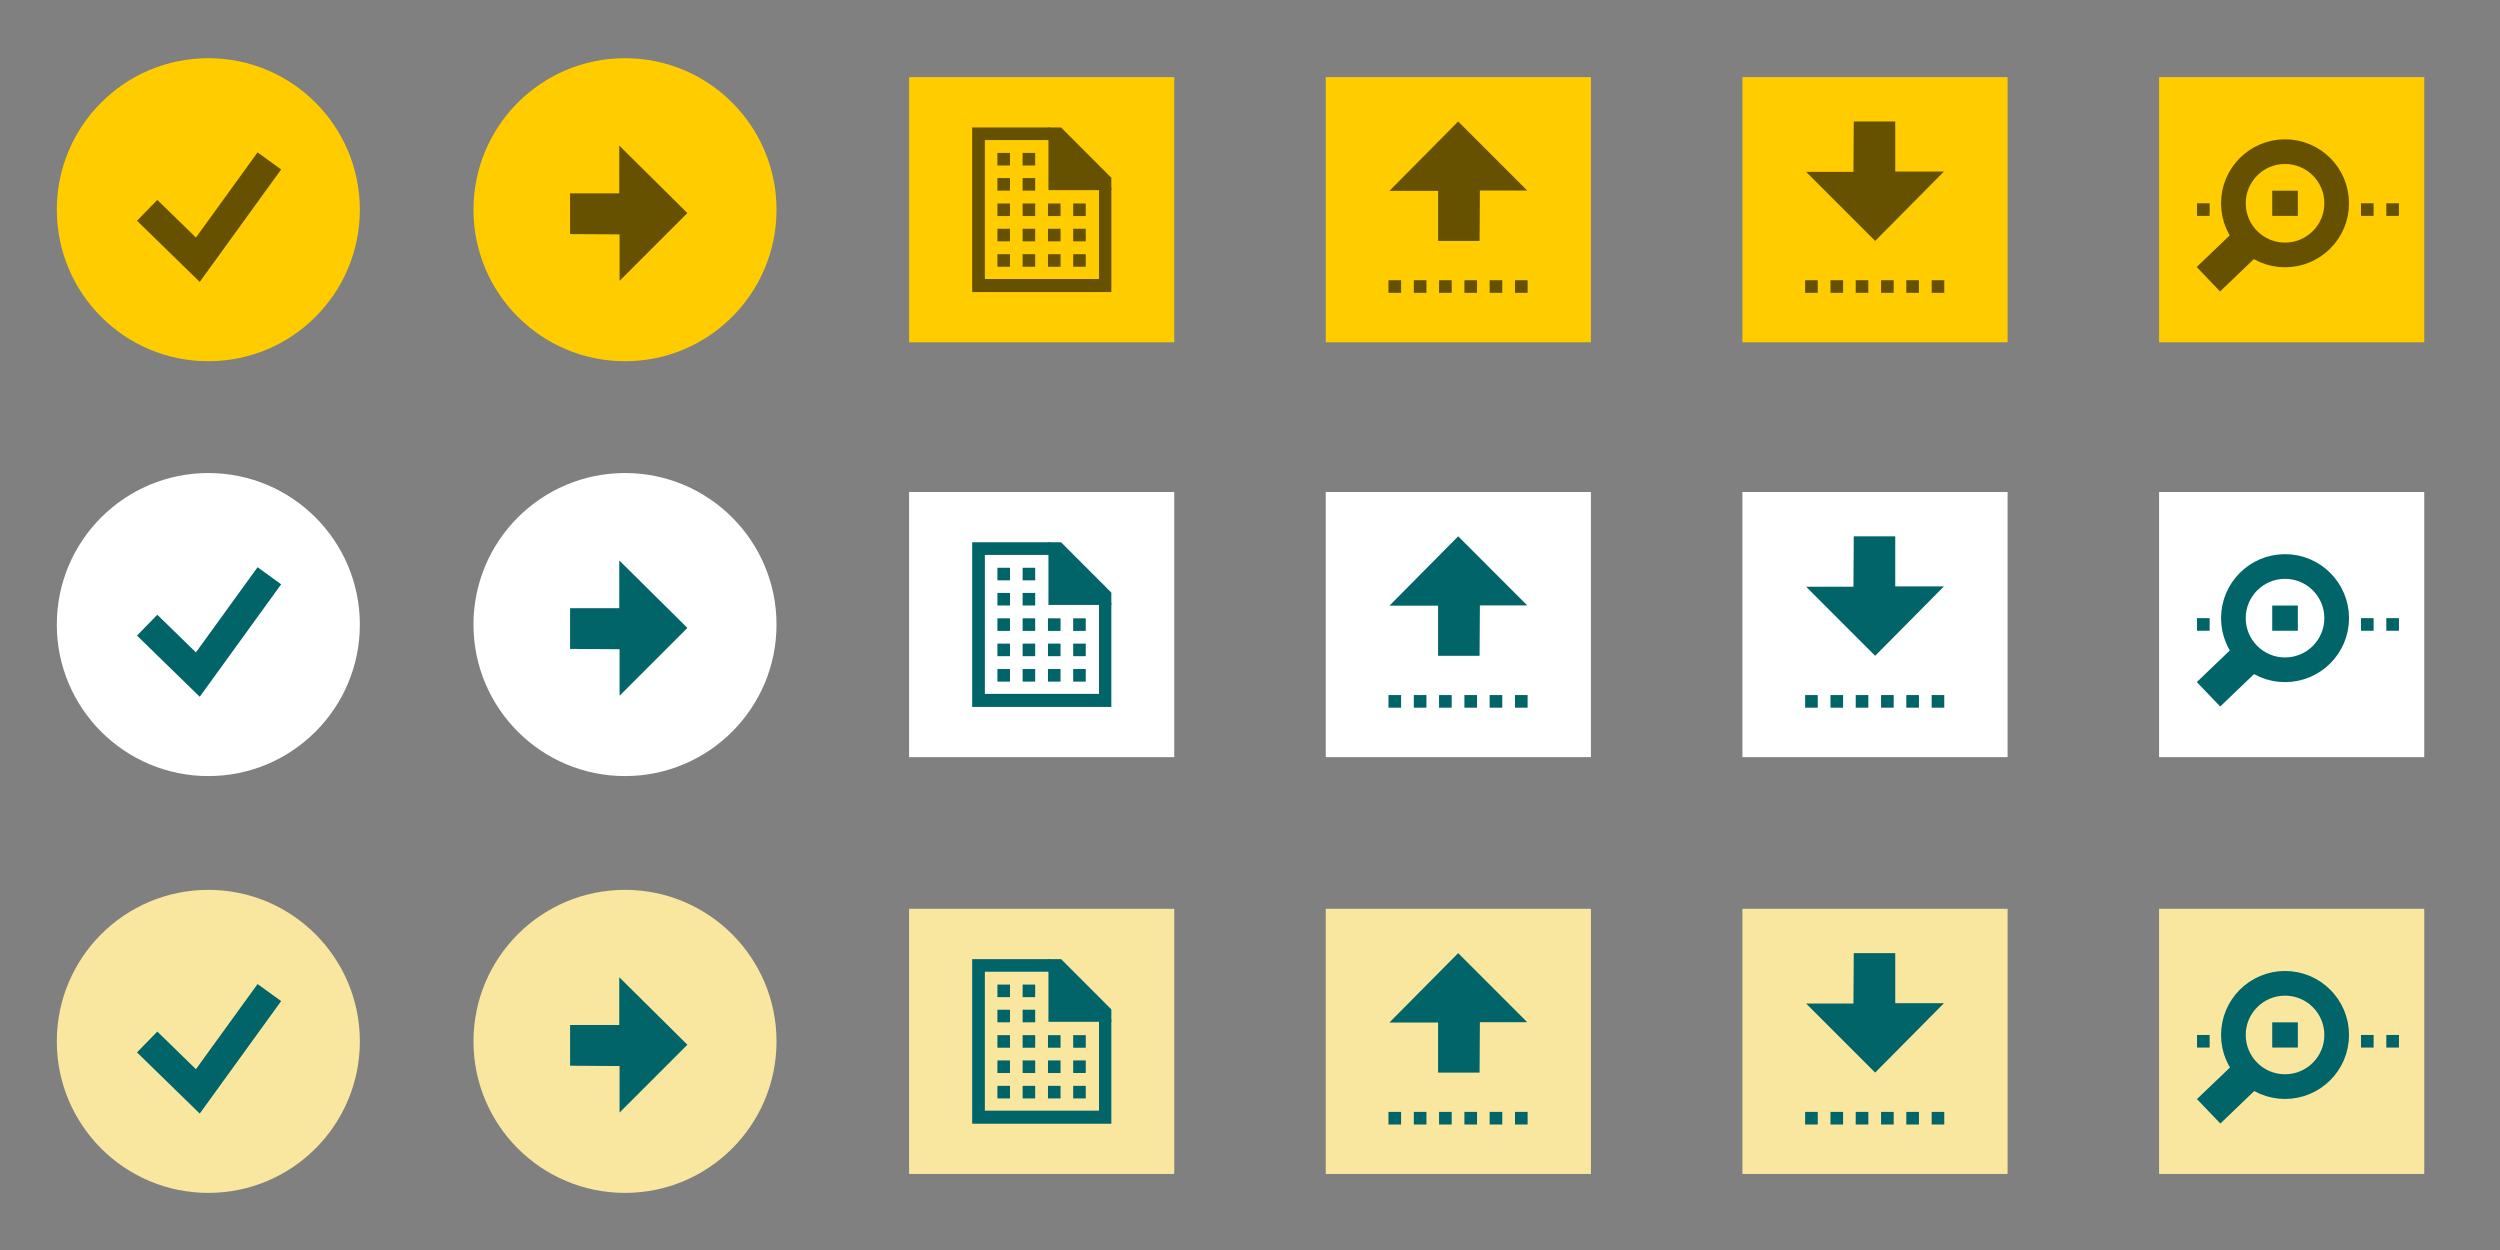 <?xml version="1.0" encoding="UTF-8" standalone="no"?>
<!-- Generator: Adobe Illustrator 18.1.1, SVG Export Plug-In . SVG Version: 6.00 Build 0)  -->

<svg
   xmlns:dc="http://purl.org/dc/elements/1.1/"
   xmlns:cc="http://creativecommons.org/ns#"
   xmlns:rdf="http://www.w3.org/1999/02/22-rdf-syntax-ns#"
   xmlns:svg="http://www.w3.org/2000/svg"
   xmlns="http://www.w3.org/2000/svg"
   xmlns:sodipodi="http://sodipodi.sourceforge.net/DTD/sodipodi-0.dtd"
   xmlns:inkscape="http://www.inkscape.org/namespaces/inkscape"
   version="1.1"
   id="Layer_1"
   x="0px"
   y="0px"
   width="198px"
   height="99px"
   viewBox="0 0 198 99"
   enable-background="new 0 0 198 99"
   xml:space="preserve"
   inkscape:version="0.91 r13725"
   sodipodi:docname="buttons.svg"><rect x="0" y="0" width="198" height="99" fill="#808080" stroke="none"/><defs
     id="defs325" /><sodipodi:namedview
     pagecolor="#ffffff"
     bordercolor="#000000"
     borderopacity="1"
     objecttolerance="10"
     gridtolerance="10"
     guidetolerance="10"
     inkscape:pageopacity="0"
     inkscape:pageshadow="2"
     inkscape:window-width="1215"
     inkscape:window-height="1000"
     id="namedview323"
     showgrid="false"
     showguides="true"
     inkscape:guide-bbox="true"
     inkscape:zoom="4"
     inkscape:cx="45.252385"
     inkscape:cy="36.224987"
     inkscape:window-x="65"
     inkscape:window-y="24"
     inkscape:window-maximized="1"
     inkscape:current-layer="Layer_1" /><g
     id="g5"
     transform="translate(-0.12,0)"><circle
       cx="16.62"
       cy="16.609"
       r="12"
       id="circle7"
       style="fill:#ffcc00" /><polyline
       stroke-miterlimit="10"
       points="21.453,12.745 15.788,20.571    11.775,16.658  "
       id="polyline9"
       style="fill:none;stroke:#655100;stroke-width:2.305;stroke-miterlimit:10" /></g><g
     id="g11"
     transform="translate(-0.12,0)"><circle
       cx="16.62"
       cy="49.465"
       r="12"
       id="circle13"
       style="fill:#ffffff" /><polyline
       stroke-miterlimit="10"
       points="21.453,45.601 15.788,53.427    11.775,49.514  "
       id="polyline15"
       style="fill:none;stroke:#006468;stroke-width:2.305;stroke-miterlimit:10" /></g><g
     id="g17"
     transform="translate(-0.12,0)"><circle
       cx="16.62"
       cy="82.477"
       r="12"
       id="circle19"
       style="fill:#F9E79F" /><polyline
       stroke-miterlimit="10"
       points="21.453,78.612 15.788,86.438    11.775,82.525  "
       id="polyline21"
       style="fill:none;stroke:#006468;stroke-width:2.305;stroke-miterlimit:10" /></g><g
     id="g23"
     transform="translate(-0.261,0)"><circle
       cx="49.761"
       cy="16.609"
       r="12"
       id="circle25"
       style="fill:#ffcc00" /><polygon
       points="45.412,15.313 49.307,15.313 49.307,11.53 54.701,16.875 49.331,22.245 49.331,18.563 45.412,18.539 "
       id="polygon27"
       style="fill:#655100" /></g><g
     id="g29"
     transform="translate(-0.261,0)"><circle
       cx="49.761"
       cy="49.465"
       r="12"
       id="circle31"
       style="fill:#ffffff" /><polygon
       points="45.412,48.169 49.307,48.169 49.307,44.386 54.701,49.731 49.331,55.101 49.331,51.419 45.412,51.394 "
       id="polygon33"
       style="fill:#006468" /></g><g
     id="g35"
     transform="translate(-0.261,0)"><circle
       cx="49.761"
       cy="82.477"
       r="12"
       id="circle37"
       style="fill:#F9E79F" /><polygon
       points="45.412,81.18 49.307,81.18 49.307,77.397 54.701,82.743 49.331,88.113 49.331,84.43 45.412,84.406 "
       id="polygon39"
       style="fill:#006468" /></g><g
     id="g41"
     transform="translate(-0.544,0)"><rect
       x="105.544"
       y="6.109"
       width="21"
       height="21"
       id="rect43"
       style="fill:#ffcc00" /><polygon
       points="114.44,19.083 114.44,15.116 110.586,15.116 116.032,9.621 121.502,15.091 117.751,15.091 117.726,19.083 "
       id="polygon45"
       style="fill:#655100" /><rect
       x="110.511"
       y="22.193"
       width="1"
       height="1"
       id="rect47"
       style="fill:#655100" /><rect
       x="112.518"
       y="22.193"
       width="1"
       height="1"
       id="rect49"
       style="fill:#655100" /><rect
       x="114.517"
       y="22.193"
       width="1"
       height="1"
       id="rect51"
       style="fill:#655100" /><rect
       x="116.525"
       y="22.193"
       width="1"
       height="1"
       id="rect53"
       style="fill:#655100" /><rect
       x="118.524"
       y="22.193"
       width="1"
       height="1"
       id="rect55"
       style="fill:#655100" /><rect
       x="120.531"
       y="22.193"
       width="1"
       height="1"
       id="rect57"
       style="fill:#655100" /></g><g
     id="g59"
     transform="translate(-0.686,0)"><rect
       x="138.686"
       y="6.109"
       width="21"
       height="21"
       id="rect61"
       style="fill:#ffcc00" /><polygon
       points="150.79,9.621 150.79,13.588 154.644,13.588 149.198,19.083 143.728,13.612 147.479,13.613 147.504,9.621 "
       id="polygon63"
       style="fill:#655100" /><rect
       x="143.652"
       y="22.193"
       width="1"
       height="1"
       id="rect65"
       style="fill:#655100" /><rect
       x="145.66"
       y="22.193"
       width="1"
       height="1"
       id="rect67"
       style="fill:#655100" /><rect
       x="147.659"
       y="22.193"
       width="1"
       height="1"
       id="rect69"
       style="fill:#655100" /><rect
       x="149.666"
       y="22.193"
       width="1"
       height="1"
       id="rect71"
       style="fill:#655100" /><rect
       x="151.666"
       y="22.193"
       width="1"
       height="1"
       id="rect73"
       style="fill:#655100" /><rect
       x="153.673"
       y="22.193"
       width="1"
       height="1"
       id="rect75"
       style="fill:#655100" /></g><g
     id="g77"
     transform="translate(-0.544,0)"><rect
       x="105.544"
       y="38.965"
       width="21"
       height="21"
       id="rect79"
       style="fill:#ffffff" /><polygon
       points="114.44,51.939 114.44,47.971 110.586,47.971 116.032,42.476 121.502,47.947 117.751,47.947 117.726,51.939 "
       id="polygon81"
       style="fill:#006468" /><rect
       x="110.511"
       y="55.049"
       width="1"
       height="1"
       id="rect83"
       style="fill:#006468" /><rect
       x="112.518"
       y="55.049"
       width="1"
       height="1"
       id="rect85"
       style="fill:#006468" /><rect
       x="114.517"
       y="55.049"
       width="1"
       height="1"
       id="rect87"
       style="fill:#006468" /><rect
       x="116.525"
       y="55.049"
       width="1"
       height="1"
       id="rect89"
       style="fill:#006468" /><rect
       x="118.524"
       y="55.049"
       width="1"
       height="1"
       id="rect91"
       style="fill:#006468" /><rect
       x="120.531"
       y="55.049"
       width="1"
       height="1"
       id="rect93"
       style="fill:#006468" /></g><g
     id="g95"
     transform="translate(-0.686,0)"><rect
       x="138.686"
       y="38.965"
       width="21"
       height="21"
       id="rect97"
       style="fill:#ffffff" /><polygon
       points="150.79,42.476 150.79,46.444 154.644,46.444 149.198,51.939 143.728,46.468 147.479,46.468 147.504,42.477 "
       id="polygon99"
       style="fill:#006468" /><rect
       x="143.652"
       y="55.049"
       width="1"
       height="1"
       id="rect101"
       style="fill:#006468" /><rect
       x="145.66"
       y="55.049"
       width="1"
       height="1"
       id="rect103"
       style="fill:#006468" /><rect
       x="147.659"
       y="55.049"
       width="1"
       height="1"
       id="rect105"
       style="fill:#006468" /><rect
       x="149.666"
       y="55.049"
       width="1"
       height="1"
       id="rect107"
       style="fill:#006468" /><rect
       x="151.666"
       y="55.049"
       width="1"
       height="1"
       id="rect109"
       style="fill:#006468" /><rect
       x="153.673"
       y="55.049"
       width="1"
       height="1"
       id="rect111"
       style="fill:#006468" /></g><g
     id="g113"
     transform="translate(-0.544,0)"><rect
       x="105.544"
       y="71.977"
       width="21"
       height="21"
       id="rect115"
       style="fill:#F9E79F" /><polygon
       points="114.44,84.95 114.44,80.983 110.586,80.983 116.032,75.488 121.502,80.959 117.751,80.958 117.726,84.95 "
       id="polygon117"
       style="fill:#006468" /><rect
       x="110.511"
       y="88.061"
       width="1"
       height="1"
       id="rect119"
       style="fill:#006468" /><rect
       x="112.518"
       y="88.061"
       width="1"
       height="1"
       id="rect121"
       style="fill:#006468" /><rect
       x="114.517"
       y="88.061"
       width="1"
       height="1"
       id="rect123"
       style="fill:#006468" /><rect
       x="116.525"
       y="88.061"
       width="1"
       height="1"
       id="rect125"
       style="fill:#006468" /><rect
       x="118.524"
       y="88.061"
       width="1"
       height="1"
       id="rect127"
       style="fill:#006468" /><rect
       x="120.531"
       y="88.061"
       width="1"
       height="1"
       id="rect129"
       style="fill:#006468" /></g><g
     id="g131"
     transform="translate(-0.686,0)"><rect
       x="138.686"
       y="71.977"
       width="21"
       height="21"
       id="rect133"
       style="fill:#F9E79F" /><polygon
       points="150.79,75.488 150.79,79.455 154.644,79.455 149.198,84.95 143.728,79.48 147.479,79.48 147.504,75.488 "
       id="polygon135"
       style="fill:#006468" /><rect
       x="143.652"
       y="88.061"
       width="1"
       height="1"
       id="rect137"
       style="fill:#006468" /><rect
       x="145.66"
       y="88.061"
       width="1"
       height="1"
       id="rect139"
       style="fill:#006468" /><rect
       x="147.659"
       y="88.061"
       width="1"
       height="1"
       id="rect141"
       style="fill:#006468" /><rect
       x="149.666"
       y="88.061"
       width="1"
       height="1"
       id="rect143"
       style="fill:#006468" /><rect
       x="151.666"
       y="88.061"
       width="1"
       height="1"
       id="rect145"
       style="fill:#006468" /><rect
       x="153.673"
       y="88.061"
       width="1"
       height="1"
       id="rect147"
       style="fill:#006468" /></g><g
     id="g149"
     transform="translate(-0.403,0)"><path
       d="M 87.445,22.097"
       id="path151"
       inkscape:connector-curvature="0"
       style="fill:#655100" /><rect
       x="72.403"
       y="6.109"
       width="21"
       height="21"
       id="rect153"
       style="fill:#ffcc00" /><polygon
       points="83.44,10.094 84.441,10.094 88.421,14.079 88.421,15.057 87.445,15.057 83.44,15.057 "
       id="polygon155"
       style="fill:#655100" /><polygon
       points="78.404,11.093 78.404,22.097 87.445,22.097 87.445,14.87 88.421,14.87 88.421,23.134 77.399,23.134 77.399,10.094 83.562,10.094 83.568,11.093 "
       id="polygon157"
       style="fill:#655100" /><rect
       x="79.399"
       y="12.111"
       width="0.995"
       height="0.996"
       id="rect159"
       style="fill:#655100" /><rect
       x="81.395"
       y="12.111"
       width="0.995"
       height="0.996"
       id="rect161"
       style="fill:#655100" /><rect
       x="79.399"
       y="14.103"
       width="0.995"
       height="0.996"
       id="rect163"
       style="fill:#655100" /><rect
       x="81.395"
       y="14.103"
       width="0.995"
       height="0.996"
       id="rect165"
       style="fill:#655100" /><rect
       x="79.399"
       y="16.116"
       width="0.995"
       height="0.996"
       id="rect167"
       style="fill:#655100" /><rect
       x="81.395"
       y="16.116"
       width="0.995"
       height="0.996"
       id="rect169"
       style="fill:#655100" /><rect
       x="83.403"
       y="16.116"
       width="0.995"
       height="0.996"
       id="rect171"
       style="fill:#655100" /><rect
       x="85.4"
       y="16.116"
       width="0.995"
       height="0.996"
       id="rect173"
       style="fill:#655100" /><rect
       x="79.399"
       y="18.118"
       width="0.995"
       height="0.996"
       id="rect175"
       style="fill:#655100" /><rect
       x="81.395"
       y="18.118"
       width="0.995"
       height="0.996"
       id="rect177"
       style="fill:#655100" /><rect
       x="79.399"
       y="20.132"
       width="0.995"
       height="0.996"
       id="rect179"
       style="fill:#655100" /><rect
       x="81.395"
       y="20.132"
       width="0.995"
       height="0.996"
       id="rect181"
       style="fill:#655100" /><rect
       x="83.403"
       y="18.118"
       width="0.995"
       height="0.996"
       id="rect183"
       style="fill:#655100" /><rect
       x="85.4"
       y="18.118"
       width="0.995"
       height="0.996"
       id="rect185"
       style="fill:#655100" /><rect
       x="83.403"
       y="20.132"
       width="0.995"
       height="0.996"
       id="rect187"
       style="fill:#655100" /><rect
       x="85.4"
       y="20.132"
       width="0.995"
       height="0.996"
       id="rect189"
       style="fill:#655100" /></g><g
     id="g191"
     transform="translate(-0.403,0)"><path
       d="M 87.445,54.953"
       id="path193"
       inkscape:connector-curvature="0"
       style="fill:#006468" /><rect
       x="72.403"
       y="38.965"
       width="21"
       height="21"
       id="rect195"
       style="fill:#ffffff" /><polygon
       points="83.44,42.95 84.441,42.95 88.421,46.935 88.421,47.912 87.445,47.912 83.44,47.912 "
       id="polygon197"
       style="fill:#006468" /><polygon
       points="78.404,43.949 78.404,54.953 87.445,54.953 87.445,47.726 88.421,47.726 88.421,55.99 77.399,55.99 77.399,42.95 83.586,42.95 83.599,43.951 "
       id="polygon199"
       style="fill:#006468" /><rect
       x="79.399"
       y="44.967"
       width="0.995"
       height="0.996"
       id="rect201"
       style="fill:#006468" /><rect
       x="81.395"
       y="44.967"
       width="0.995"
       height="0.996"
       id="rect203"
       style="fill:#006468" /><rect
       x="79.399"
       y="46.959"
       width="0.995"
       height="0.996"
       id="rect205"
       style="fill:#006468" /><rect
       x="81.395"
       y="46.959"
       width="0.995"
       height="0.996"
       id="rect207"
       style="fill:#006468" /><rect
       x="79.399"
       y="48.972"
       width="0.995"
       height="0.996"
       id="rect209"
       style="fill:#006468" /><rect
       x="81.395"
       y="48.972"
       width="0.995"
       height="0.996"
       id="rect211"
       style="fill:#006468" /><rect
       x="83.403"
       y="48.972"
       width="0.995"
       height="0.996"
       id="rect213"
       style="fill:#006468" /><rect
       x="85.4"
       y="48.972"
       width="0.995"
       height="0.996"
       id="rect215"
       style="fill:#006468" /><rect
       x="79.399"
       y="50.974"
       width="0.995"
       height="0.996"
       id="rect217"
       style="fill:#006468" /><rect
       x="81.395"
       y="50.974"
       width="0.995"
       height="0.996"
       id="rect219"
       style="fill:#006468" /><rect
       x="79.399"
       y="52.987"
       width="0.995"
       height="0.996"
       id="rect221"
       style="fill:#006468" /><rect
       x="81.395"
       y="52.987"
       width="0.995"
       height="0.996"
       id="rect223"
       style="fill:#006468" /><rect
       x="83.403"
       y="50.974"
       width="0.995"
       height="0.996"
       id="rect225"
       style="fill:#006468" /><rect
       x="85.4"
       y="50.974"
       width="0.995"
       height="0.996"
       id="rect227"
       style="fill:#006468" /><rect
       x="83.403"
       y="52.987"
       width="0.995"
       height="0.996"
       id="rect229"
       style="fill:#006468" /><rect
       x="85.4"
       y="52.987"
       width="0.995"
       height="0.996"
       id="rect231"
       style="fill:#006468" /></g><g
     id="g233"
     transform="translate(-0.403,0)"><path
       d="M 87.445,87.965"
       id="path235"
       inkscape:connector-curvature="0"
       style="fill:#006468" /><rect
       x="72.403"
       y="71.977"
       width="21"
       height="21"
       id="rect237"
       style="fill:#F9E79F" /><polygon
       points="83.44,75.961 84.441,75.961 88.421,79.946 88.421,80.924 87.445,80.924 83.44,80.924 "
       id="polygon239"
       style="fill:#006468" /><polygon
       points="78.404,76.961 78.404,87.965 87.445,87.965 87.445,80.738 88.421,80.738 88.421,89.002 77.399,89.002 77.399,75.961 83.586,75.961 83.599,76.963 "
       id="polygon241"
       style="fill:#006468" /><rect
       x="79.399"
       y="77.978"
       width="0.995"
       height="0.996"
       id="rect243"
       style="fill:#006468" /><rect
       x="81.395"
       y="77.978"
       width="0.995"
       height="0.996"
       id="rect245"
       style="fill:#006468" /><rect
       x="79.399"
       y="79.97"
       width="0.995"
       height="0.996"
       id="rect247"
       style="fill:#006468" /><rect
       x="81.395"
       y="79.97"
       width="0.995"
       height="0.996"
       id="rect249"
       style="fill:#006468" /><rect
       x="79.399"
       y="81.984"
       width="0.995"
       height="0.996"
       id="rect251"
       style="fill:#006468" /><rect
       x="81.395"
       y="81.984"
       width="0.995"
       height="0.996"
       id="rect253"
       style="fill:#006468" /><rect
       x="83.403"
       y="81.984"
       width="0.995"
       height="0.996"
       id="rect255"
       style="fill:#006468" /><rect
       x="85.4"
       y="81.984"
       width="0.995"
       height="0.996"
       id="rect257"
       style="fill:#006468" /><rect
       x="79.399"
       y="83.986"
       width="0.995"
       height="0.996"
       id="rect259"
       style="fill:#006468" /><rect
       x="81.395"
       y="83.986"
       width="0.995"
       height="0.996"
       id="rect261"
       style="fill:#006468" /><rect
       x="79.399"
       y="85.999"
       width="0.995"
       height="0.996"
       id="rect263"
       style="fill:#006468" /><rect
       x="81.395"
       y="85.999"
       width="0.995"
       height="0.996"
       id="rect265"
       style="fill:#006468" /><rect
       x="83.403"
       y="83.986"
       width="0.995"
       height="0.996"
       id="rect267"
       style="fill:#006468" /><rect
       x="85.4"
       y="83.986"
       width="0.995"
       height="0.996"
       id="rect269"
       style="fill:#006468" /><rect
       x="83.403"
       y="85.999"
       width="0.995"
       height="0.996"
       id="rect271"
       style="fill:#006468" /><rect
       x="85.4"
       y="85.999"
       width="0.995"
       height="0.996"
       id="rect273"
       style="fill:#006468" /></g><g
     id="g275"
     transform="translate(-0.828,0)"><rect
       x="171.828"
       y="6.109"
       width="21"
       height="21"
       id="rect277"
       style="fill:#ffcc00" /><rect
       x="187.819"
       y="16.101"
       width="0.999"
       height="0.998"
       id="rect279"
       style="fill:#655100" /><rect
       x="189.825"
       y="16.101"
       width="0.999"
       height="0.998"
       id="rect281"
       style="fill:#655100" /><rect
       x="174.833"
       y="16.101"
       width="0.999"
       height="0.998"
       id="rect283"
       style="fill:#655100" /><circle
       stroke-miterlimit="10"
       cx="181.803"
       cy="16.101"
       r="4.09"
       id="circle285"
       style="fill:none;stroke:#655100;stroke-width:1.954;stroke-miterlimit:10" /><rect
       x="175.895"
       y="18.428"
       transform="matrix(0.692,0.722,-0.722,0.692,69.583,-121.66)"
       width="2.68"
       height="4.423"
       id="rect287"
       style="fill:#655100" /><rect
       x="180.789"
       y="15.103"
       width="2.028"
       height="1.996"
       id="rect289"
       style="fill:#655100" /></g><g
     id="g291"
     transform="translate(-0.828,0)"><rect
       x="171.828"
       y="38.965"
       width="21"
       height="21"
       id="rect293"
       style="fill:#ffffff" /><rect
       x="187.819"
       y="48.957"
       width="0.999"
       height="0.998"
       id="rect295"
       style="fill:#006468" /><rect
       x="189.825"
       y="48.957"
       width="0.999"
       height="0.998"
       id="rect297"
       style="fill:#006468" /><rect
       x="174.833"
       y="48.957"
       width="0.999"
       height="0.998"
       id="rect299"
       style="fill:#006468" /><circle
       stroke-miterlimit="10"
       cx="181.803"
       cy="48.957"
       r="4.09"
       id="circle301"
       style="fill:none;stroke:#006468;stroke-width:1.954;stroke-miterlimit:10" /><rect
       x="175.895"
       y="51.284"
       transform="matrix(0.692,0.722,-0.722,0.692,93.316,-111.525)"
       width="2.68"
       height="4.423"
       id="rect303"
       style="fill:#006468" /><rect
       x="180.789"
       y="47.959"
       width="2.028"
       height="1.996"
       id="rect305"
       style="fill:#006468" /></g><g
     id="g307"
     transform="translate(-0.828,0)"><rect
       x="171.828"
       y="71.977"
       width="21"
       height="21"
       id="rect309"
       style="fill:#F9E79F" /><rect
       x="187.819"
       y="81.969"
       width="0.999"
       height="0.998"
       id="rect311"
       style="fill:#006468" /><rect
       x="189.825"
       y="81.969"
       width="0.999"
       height="0.998"
       id="rect313"
       style="fill:#006468" /><rect
       x="174.833"
       y="81.969"
       width="0.999"
       height="0.998"
       id="rect315"
       style="fill:#006468" /><circle
       stroke-miterlimit="10"
       cx="181.803"
       cy="81.969"
       r="4.09"
       id="circle317"
       style="fill:none;stroke:#006468;stroke-width:1.954;stroke-miterlimit:10" /><rect
       x="175.895"
       y="84.296"
       transform="matrix(0.692,0.722,-0.722,0.692,117.162,-101.341)"
       width="2.68"
       height="4.423"
       id="rect319"
       style="fill:#006468" /><rect
       x="180.789"
       y="80.97"
       width="2.028"
       height="1.996"
       id="rect321"
       style="fill:#006468" /></g></svg>
